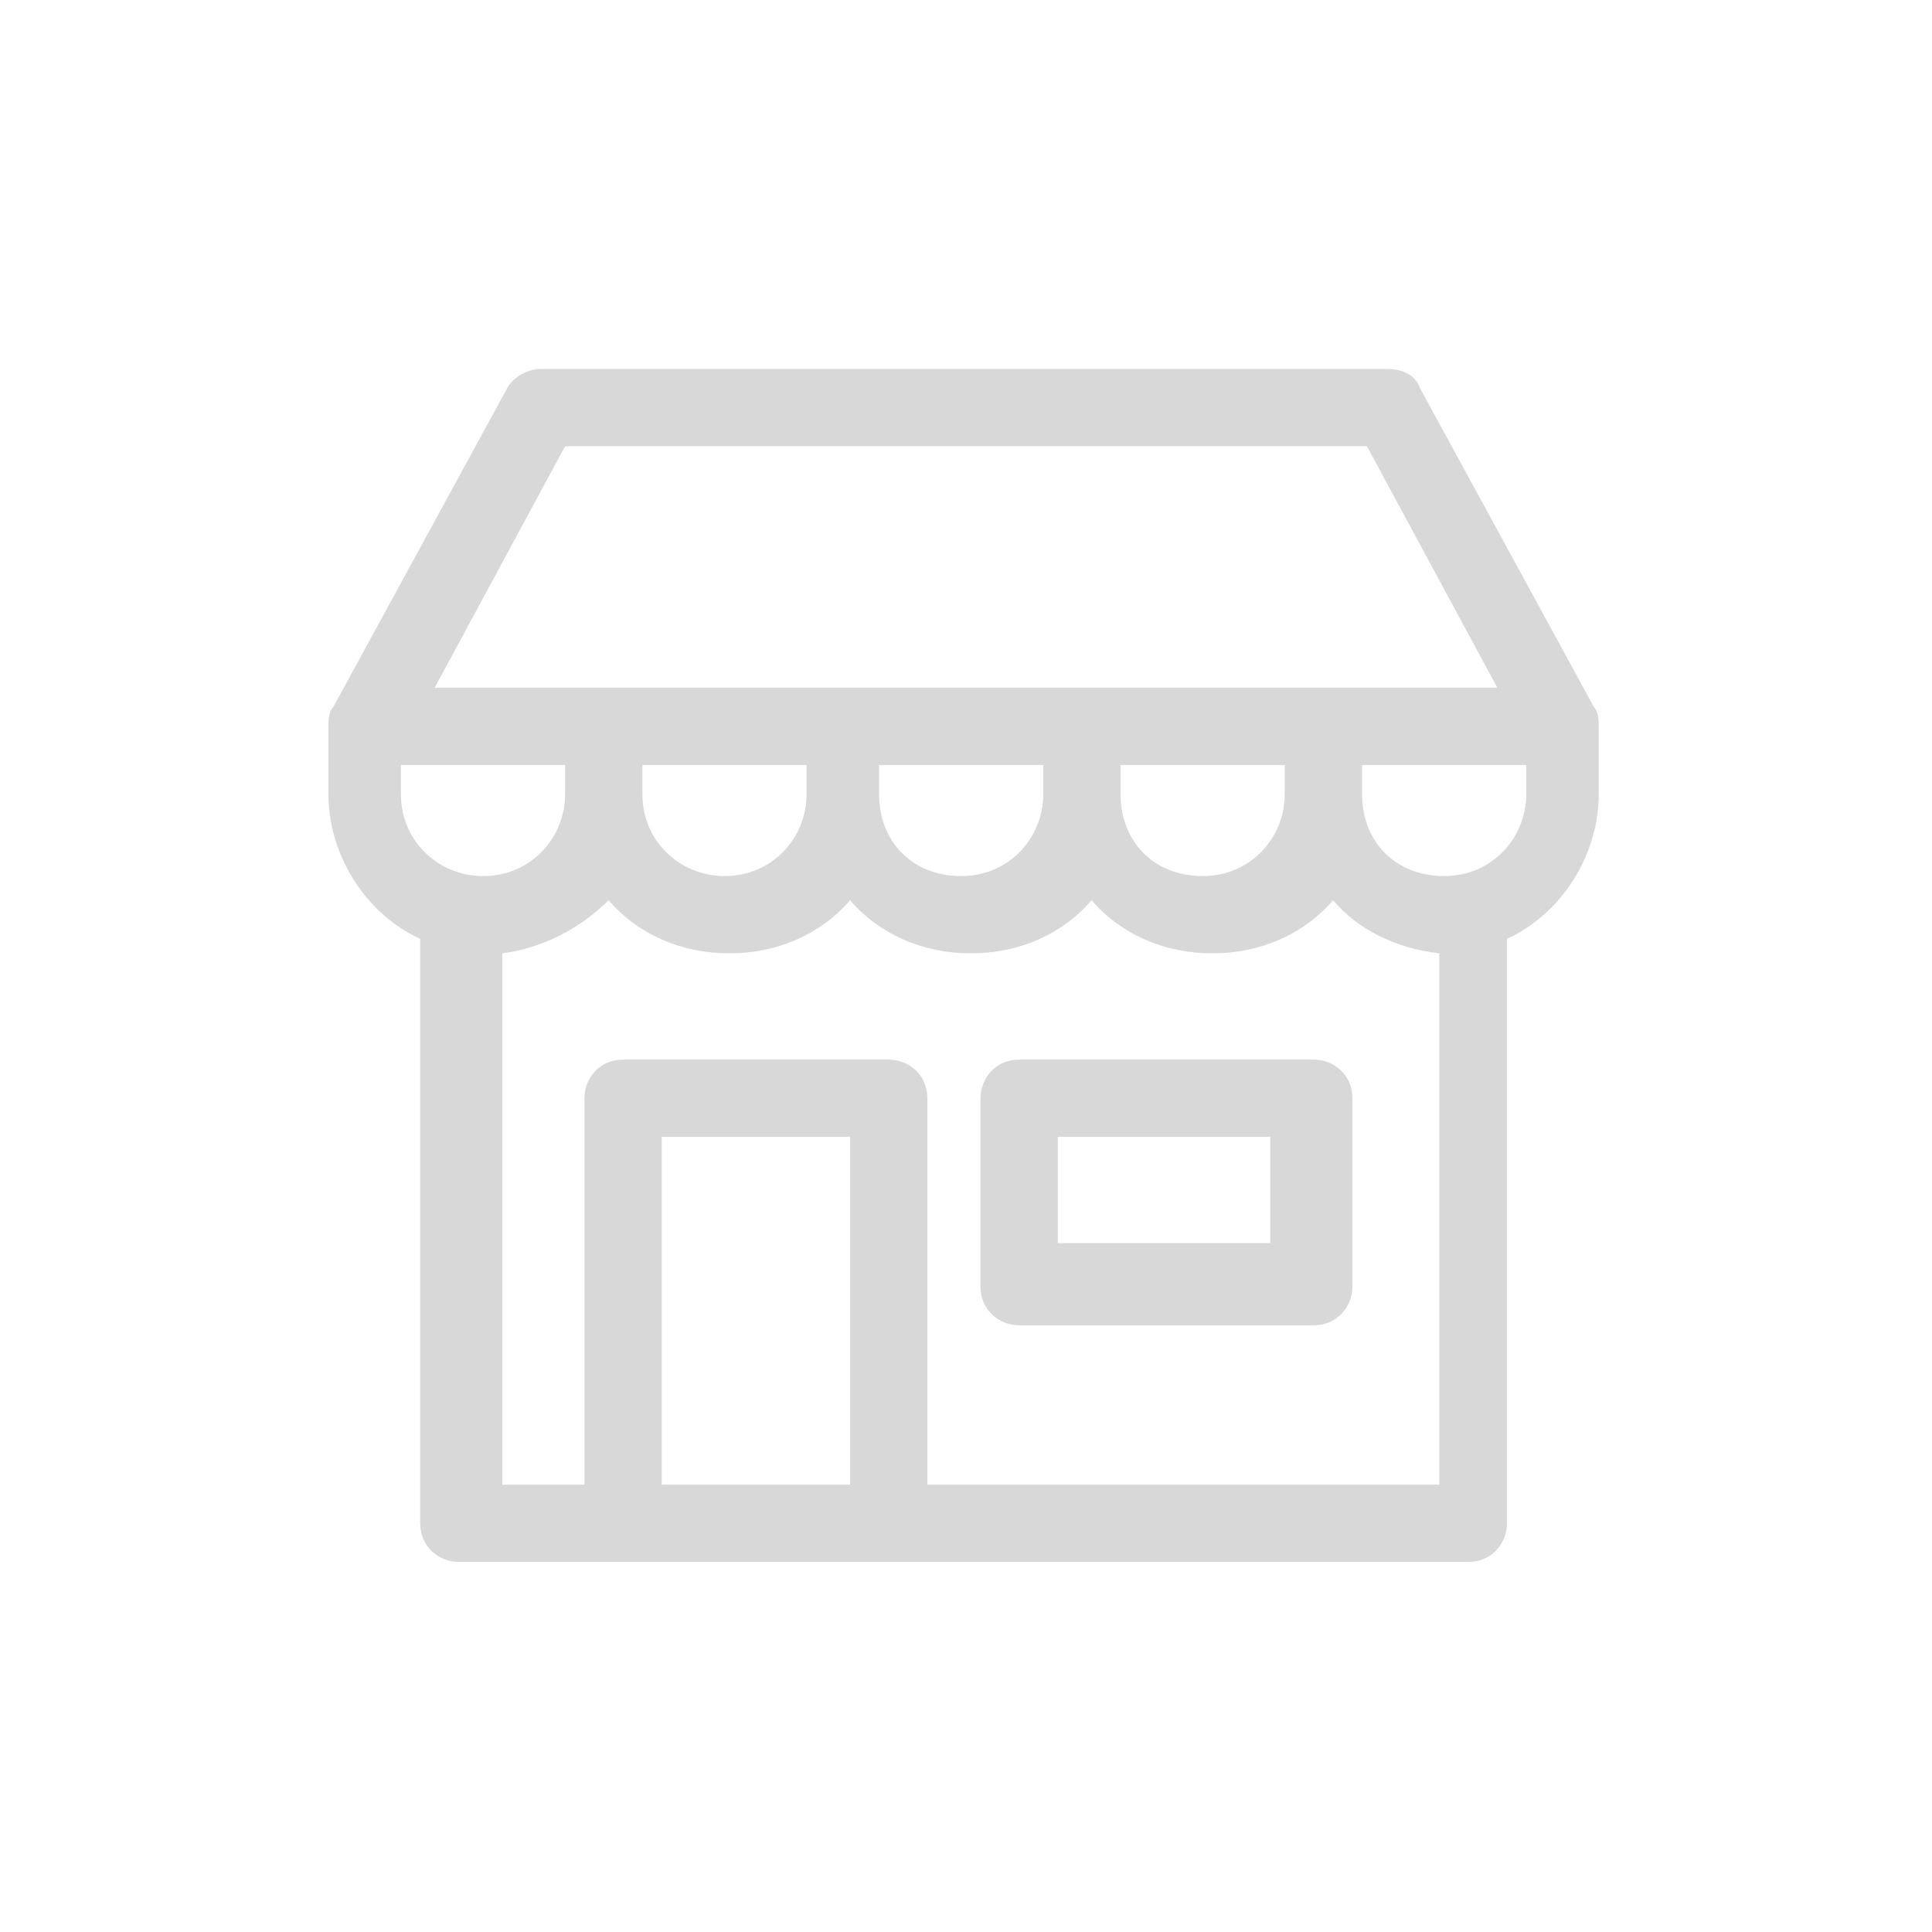 <?xml version="1.0" encoding="utf-8"?>
<!-- Generator: Adobe Illustrator 18.0.0, SVG Export Plug-In . SVG Version: 6.00 Build 0)  -->
<!DOCTYPE svg PUBLIC "-//W3C//DTD SVG 1.1//EN" "http://www.w3.org/Graphics/SVG/1.1/DTD/svg11.dtd">
<svg version="1.1" id="Layer_1" xmlns="http://www.w3.org/2000/svg" xmlns:xlink="http://www.w3.org/1999/xlink" x="0px" y="0px"
	 viewBox="0 0 40 40" enable-background="new 0 0 40 40" xml:space="preserve">
<g transform="translate(0,-952.362)">
	<path fill="#D8D8D8" d="M11.2,960c-0.3,0-0.6,0.2-0.7,0.4L6.9,967c-0.1,0.1-0.1,0.3-0.1,0.4v1.4c0,1.3,0.8,2.5,1.9,3v12.1
		c0,0.5,0.4,0.8,0.8,0.8h3.2h5.7h12c0.5,0,0.8-0.4,0.8-0.8v-12.1c1.1-0.5,1.9-1.7,1.9-3v-1.4c0-0.1,0-0.3-0.1-0.4l-3.6-6.6
		c-0.1-0.3-0.4-0.4-0.7-0.4H11.2z M11.7,961.6h16.6l2.7,5H9L11.7,961.6z M8.4,968.2h3.3v0.6c0,0.9-0.7,1.7-1.7,1.7
		c-0.9,0-1.7-0.7-1.7-1.7V968.2z M13.4,968.2h3.3v0.6c0,0.9-0.7,1.7-1.7,1.7c-0.9,0-1.7-0.7-1.7-1.7V968.2z M18.3,968.2h3.3v0.6
		c0,0.9-0.7,1.7-1.7,1.7s-1.7-0.7-1.7-1.7V968.2z M23.3,968.2h3.3v0.6c0,0.9-0.7,1.7-1.7,1.7s-1.7-0.7-1.7-1.7V968.2z M28.3,968.2
		h3.3v0.6c0,0.9-0.7,1.7-1.7,1.7s-1.7-0.7-1.7-1.7V968.2z M12.6,971c0.6,0.7,1.5,1.1,2.5,1.1s1.9-0.4,2.5-1.1
		c0.6,0.7,1.5,1.1,2.5,1.1s1.9-0.4,2.5-1.1c0.6,0.7,1.5,1.1,2.5,1.1c1,0,1.9-0.4,2.5-1.1c0.5,0.6,1.3,1,2.2,1.1v11H19.2v-8
		c0-0.5-0.4-0.8-0.8-0.8h-5.5c-0.5,0-0.8,0.4-0.8,0.8v8h-1.7v-11C11.2,972,12,971.6,12.6,971z M21.1,974.3c-0.5,0-0.8,0.4-0.8,0.8
		v3.9c0,0.5,0.4,0.8,0.8,0.8h6.1c0.5,0,0.8-0.4,0.8-0.8v-3.9c0-0.5-0.4-0.8-0.8-0.8H21.1z M13.7,975.9h3.9v7.2h-3.9V975.9z
		 M21.9,975.9h4.4v2.2h-4.4V975.9z"/>
</g>
</svg>
